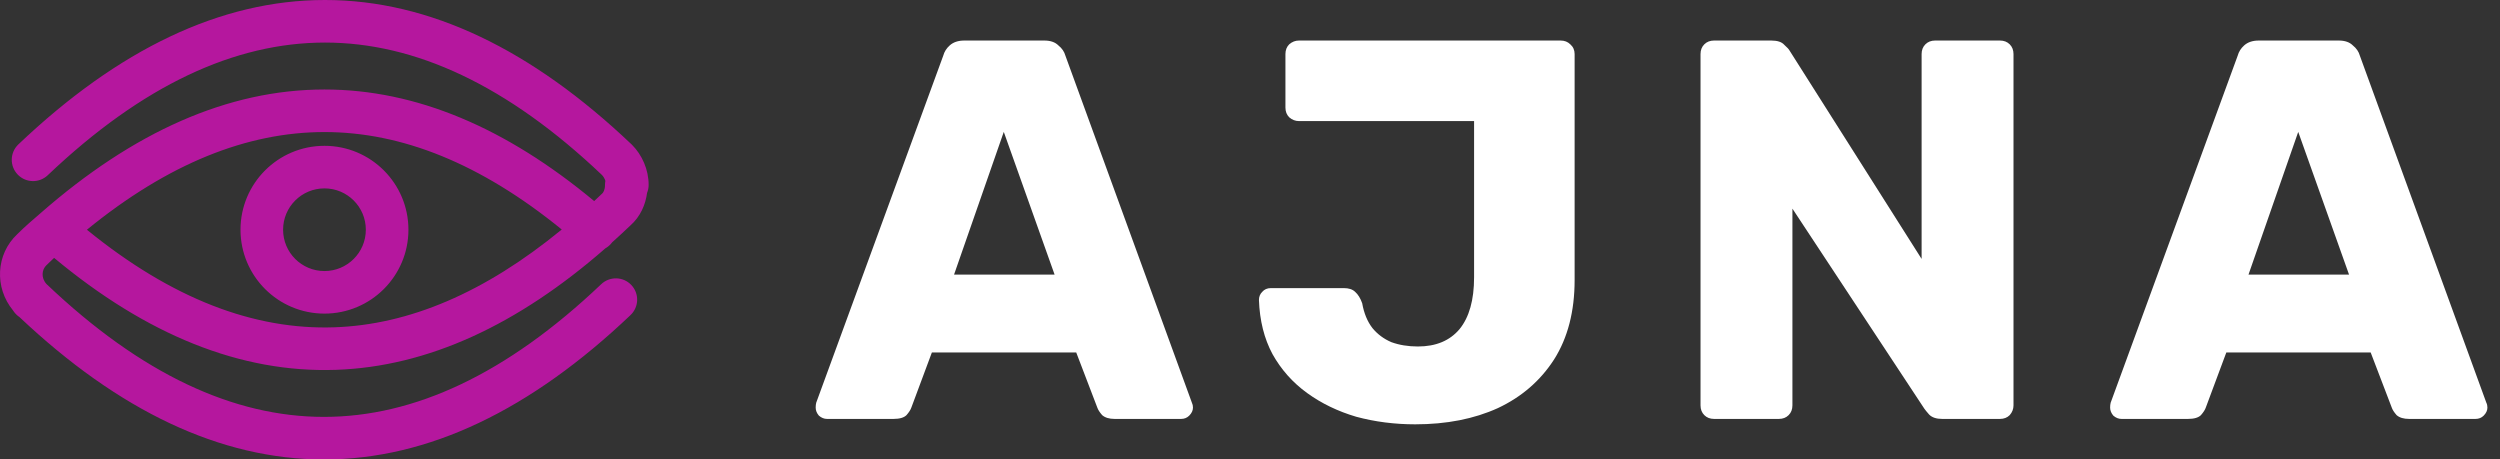 <svg width="370" height="68" viewBox="0 0 370 68" fill="none" xmlns="http://www.w3.org/2000/svg">
<rect x="0" y="0" width="370" height="68" fill="#333333" stroke="none"/>
<path d="M122.4 62C121.973 62 121.573 61.84 121.2 61.52C120.88 61.147 120.72 60.747 120.72 60.32C120.72 60.053 120.747 59.813 120.8 59.6L139.6 8.24C139.76 7.653 140.08 7.147 140.56 6.72C141.093 6.24 141.813 6 142.72 6H154.56C155.467 6 156.16 6.24 156.64 6.72C157.173 7.147 157.52 7.653 157.68 8.24L176.4 59.6C176.507 59.813 176.56 60.053 176.56 60.32C176.56 60.747 176.373 61.147 176 61.52C175.68 61.84 175.28 62 174.8 62H164.96C164.16 62 163.547 61.813 163.12 61.44C162.747 61.013 162.507 60.64 162.4 60.32L159.28 52.16H137.92L134.88 60.32C134.773 60.64 134.533 61.013 134.16 61.44C133.787 61.813 133.147 62 132.24 62H122.4ZM141.2 40.64H156.08L148.56 19.52L141.2 40.64ZM209.444 62.8C206.404 62.8 203.498 62.427 200.724 61.68C198.004 60.88 195.578 59.707 193.444 58.16C191.311 56.613 189.604 54.693 188.324 52.4C187.098 50.107 186.431 47.44 186.324 44.4C186.324 43.92 186.484 43.52 186.804 43.2C187.124 42.827 187.551 42.64 188.084 42.64H198.884C199.631 42.64 200.191 42.827 200.564 43.2C200.991 43.573 201.338 44.133 201.604 44.88C201.871 46.373 202.378 47.6 203.124 48.56C203.871 49.467 204.804 50.16 205.924 50.64C207.098 51.067 208.404 51.28 209.844 51.28C212.511 51.28 214.564 50.427 216.004 48.72C217.444 46.96 218.164 44.4 218.164 41.04V17.92H192.244C191.711 17.92 191.231 17.733 190.804 17.36C190.431 16.987 190.244 16.507 190.244 15.92V8C190.244 7.413 190.431 6.933 190.804 6.56C191.231 6.187 191.711 6 192.244 6H230.964C231.551 6 232.031 6.187 232.404 6.56C232.831 6.933 233.044 7.413 233.044 8V41.44C233.044 46.08 232.031 50 230.004 53.2C227.978 56.347 225.204 58.747 221.684 60.4C218.164 62 214.084 62.8 209.444 62.8ZM253.678 62C253.091 62 252.611 61.813 252.238 61.44C251.865 61.067 251.678 60.587 251.678 60V8C251.678 7.413 251.865 6.933 252.238 6.56C252.611 6.187 253.091 6 253.678 6H262.158C263.065 6 263.705 6.213 264.078 6.64C264.505 7.013 264.771 7.307 264.878 7.52L284.398 38.32V8C284.398 7.413 284.585 6.933 284.958 6.56C285.331 6.187 285.811 6 286.398 6H295.998C296.585 6 297.065 6.187 297.438 6.56C297.811 6.933 297.998 7.413 297.998 8V60C297.998 60.533 297.811 61.013 297.438 61.44C297.065 61.813 296.585 62 295.998 62H287.438C286.585 62 285.945 61.787 285.518 61.36C285.145 60.933 284.905 60.64 284.798 60.48L265.278 30.88V60C265.278 60.587 265.091 61.067 264.718 61.44C264.345 61.813 263.865 62 263.278 62H253.678ZM313.978 62C313.551 62 313.151 61.84 312.778 61.52C312.458 61.147 312.298 60.747 312.298 60.32C312.298 60.053 312.325 59.813 312.378 59.6L331.178 8.24C331.338 7.653 331.658 7.147 332.138 6.72C332.671 6.24 333.391 6 334.298 6H346.138C347.045 6 347.738 6.24 348.218 6.72C348.751 7.147 349.098 7.653 349.258 8.24L367.978 59.6C368.085 59.813 368.138 60.053 368.138 60.32C368.138 60.747 367.951 61.147 367.578 61.52C367.258 61.84 366.858 62 366.378 62H356.538C355.738 62 355.125 61.813 354.698 61.44C354.325 61.013 354.085 60.64 353.978 60.32L350.858 52.16H329.498L326.458 60.32C326.351 60.64 326.111 61.013 325.738 61.44C325.365 61.813 324.725 62 323.818 62H313.978ZM332.778 40.64H347.658L340.138 19.52L332.778 40.64Z" fill="white"/>
<g style="mix-blend-mode:overlay">
<path fill-rule="evenodd" clip-rule="evenodd" d="M48.097 0C63.583 0 78.735 7.357 93.474 21.371C93.493 21.389 93.512 21.407 93.53 21.425C95.021 22.915 95.999 25.096 95.999 27.359C95.999 27.78 95.917 28.181 95.767 28.547C95.544 30.246 94.813 32.038 93.271 33.394C92.38 34.244 91.487 35.069 90.594 35.869C90.54 35.941 90.484 36.012 90.423 36.08C90.182 36.355 89.903 36.578 89.601 36.747C76.602 48.109 63.312 54.263 49.733 54.736C35.566 55.229 21.645 49.52 8.009 38.166C7.658 38.488 7.312 38.816 6.968 39.161C6.938 39.191 6.908 39.219 6.877 39.248C6.19 39.881 6.035 41.12 6.889 42.044L6.912 42.066C20.924 55.389 34.6 61.7 47.943 61.7C61.286 61.7 74.962 55.389 88.974 42.066C90.235 40.866 92.231 40.916 93.431 42.176C94.631 43.436 94.582 45.43 93.32 46.629C78.581 60.643 63.429 68 47.943 68C32.569 68 17.523 60.748 2.885 46.931C2.58 46.726 2.256 46.435 1.985 46.029C1.966 46 1.947 45.97 1.928 45.941C-0.854 42.559 -0.607 37.627 2.55 34.666C3.704 33.517 4.849 32.536 5.899 31.637L5.933 31.608C5.947 31.596 5.961 31.584 5.975 31.572C19.703 19.543 33.721 13.245 48.02 13.245C61.582 13.245 74.892 18.91 87.94 29.759C88.283 29.439 88.626 29.116 88.969 28.788C89.01 28.749 89.052 28.711 89.095 28.674C89.295 28.504 89.54 28.103 89.54 27.359C89.54 27.157 89.559 26.959 89.596 26.767C89.492 26.441 89.312 26.128 89.092 25.9C75.092 12.6 61.428 6.299 48.097 6.299C34.754 6.299 21.078 12.611 7.066 25.934C5.804 27.133 3.809 27.084 2.609 25.824C1.409 24.564 1.458 22.57 2.719 21.371C17.458 7.357 32.611 0 48.097 0ZM83.138 33.967C71.143 24.201 59.46 19.544 48.02 19.544C36.567 19.544 24.871 24.211 12.862 34C25.394 44.207 37.588 48.856 49.514 48.44C60.488 48.058 71.687 43.371 83.138 33.967ZM41.898 33.998C41.898 30.62 44.639 27.881 48.021 27.881C51.402 27.881 54.143 30.62 54.143 33.998C54.143 37.377 51.402 40.115 48.021 40.115C44.639 40.115 41.898 37.377 41.898 33.998ZM48.021 21.581C41.157 21.581 35.594 27.141 35.594 33.998C35.594 40.855 41.157 46.415 48.021 46.415C54.884 46.415 60.448 40.855 60.448 33.998C60.448 27.141 54.884 21.581 48.021 21.581Z" fill="#B5179E"/>
</g>
</svg>
